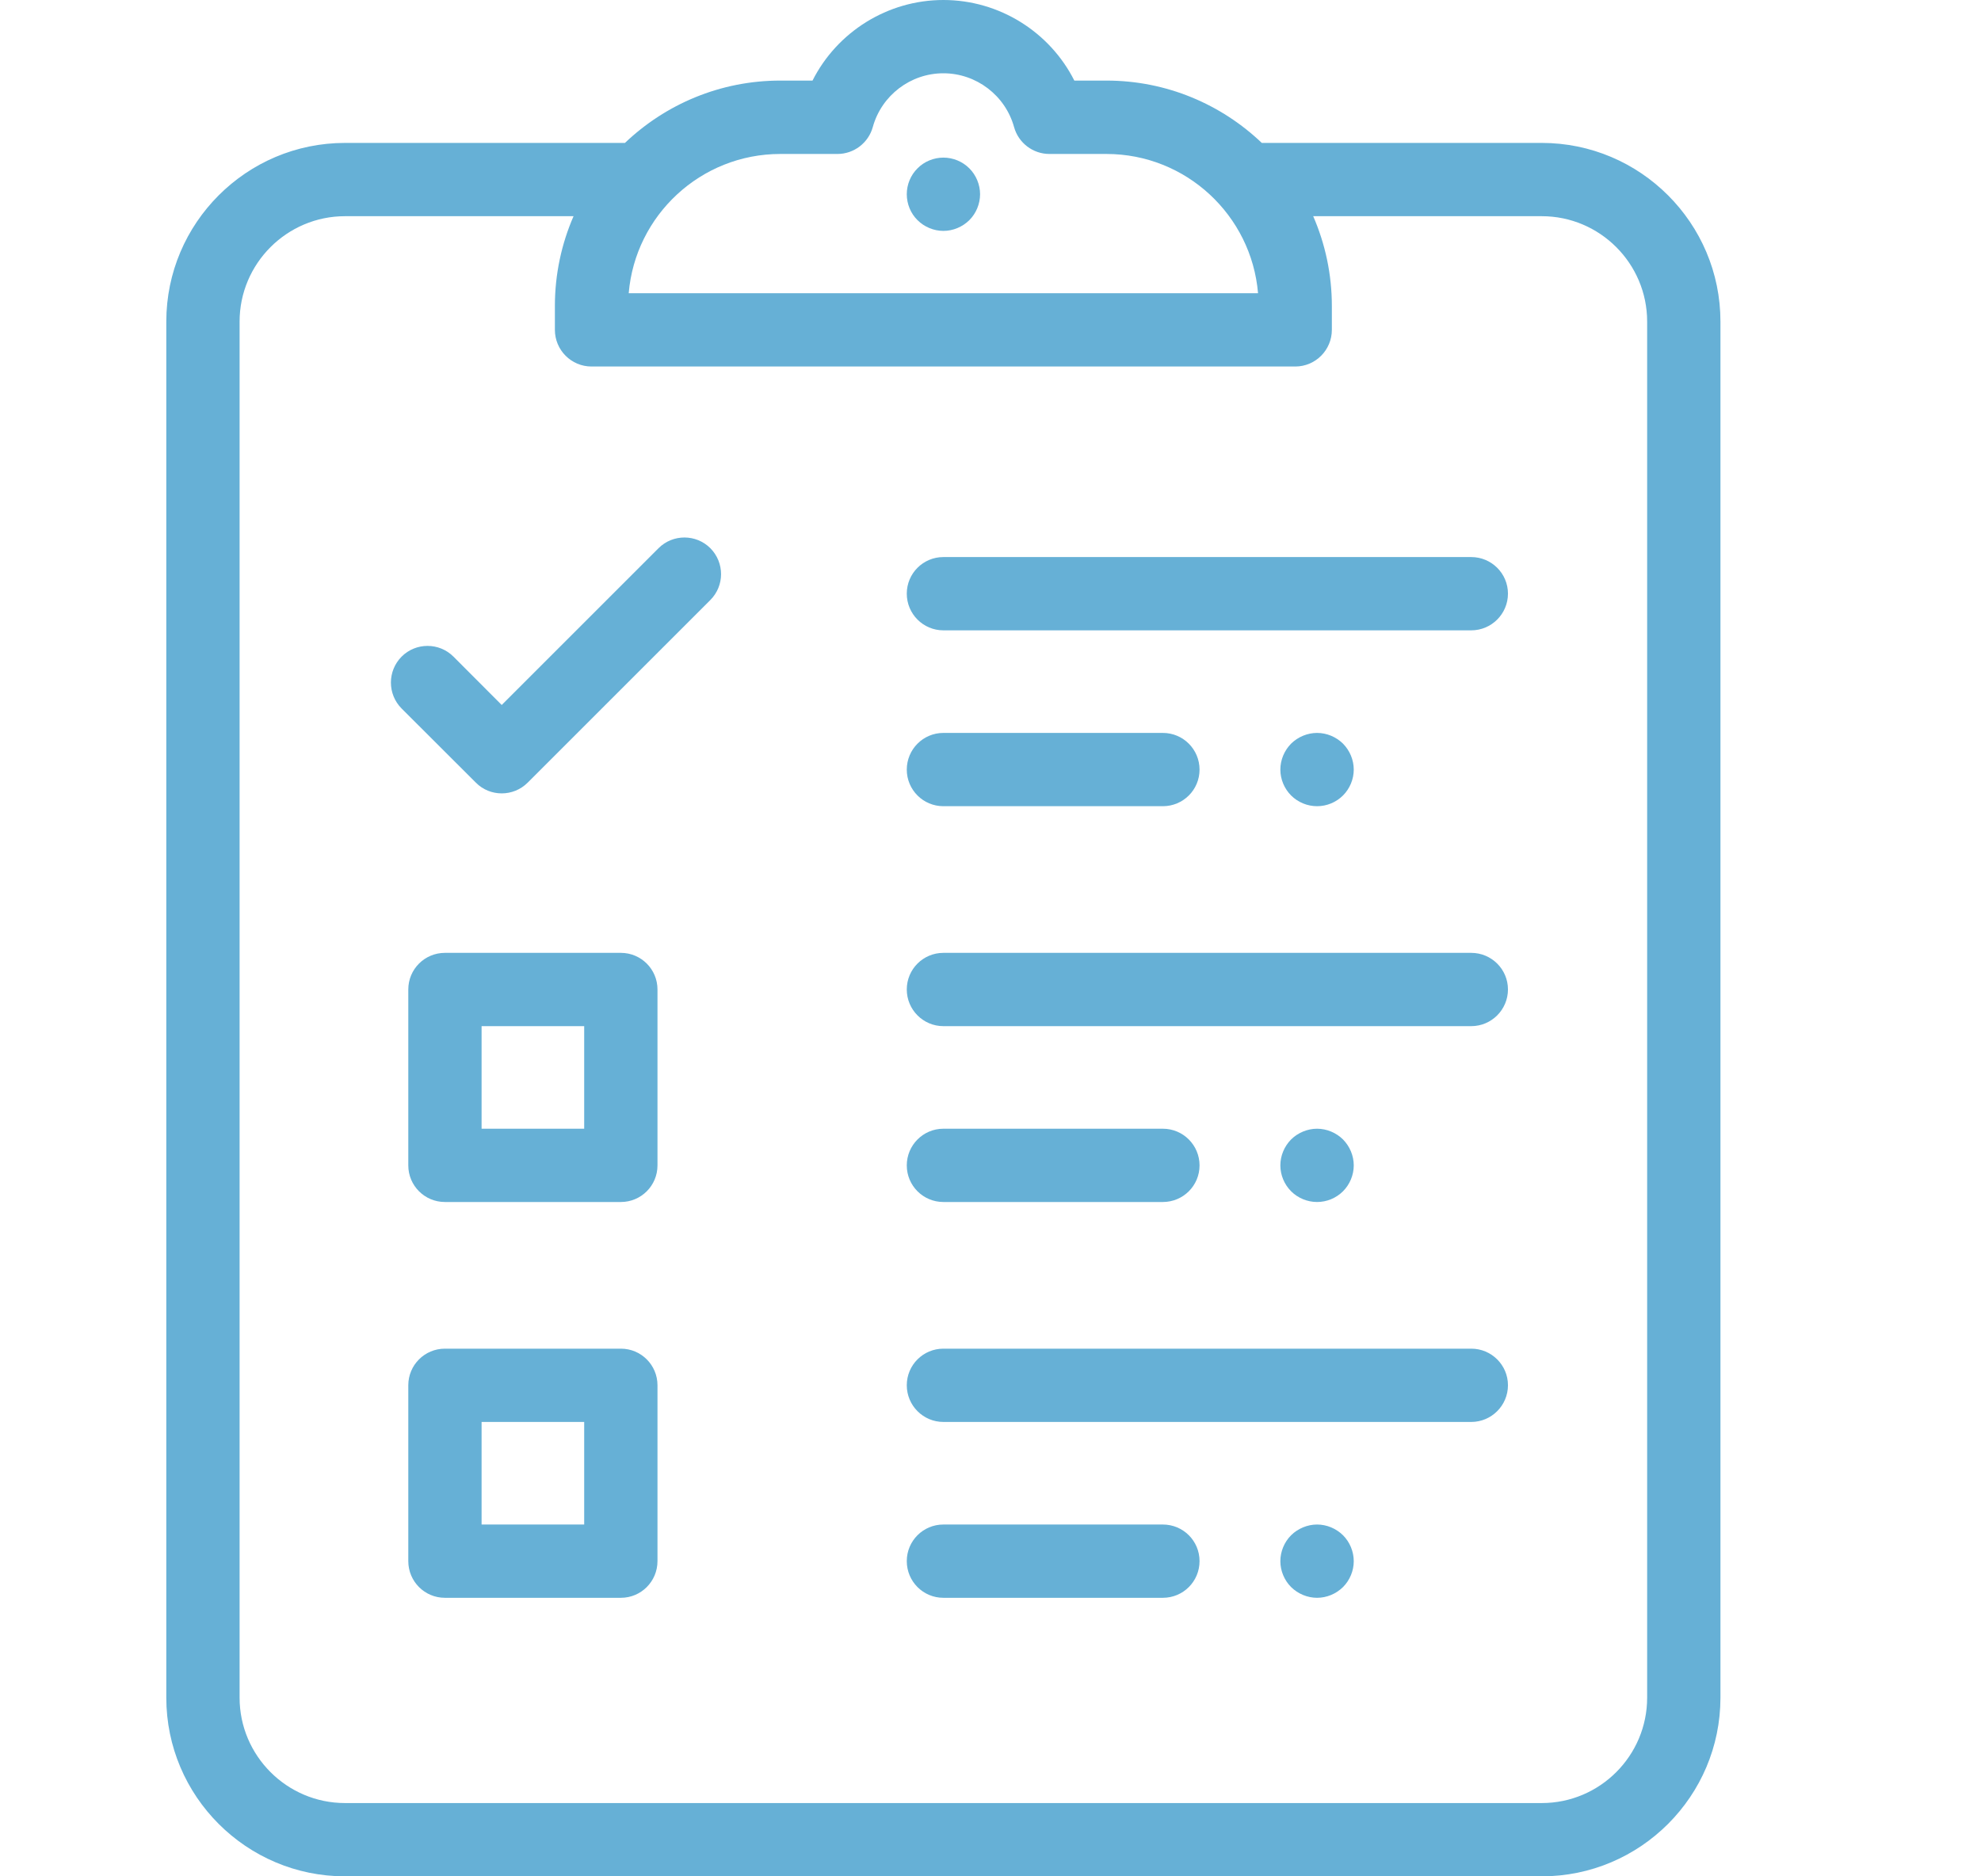 <svg width="19" height="18" viewBox="0 0 19 18" fill="none" xmlns="http://www.w3.org/2000/svg">
<path d="M14.111 5.344H9.048C8.854 5.344 8.697 5.501 8.697 5.695C8.697 5.889 8.854 6.047 9.048 6.047H14.111C14.305 6.047 14.463 5.889 14.463 5.695C14.463 5.501 14.305 5.344 14.111 5.344Z" fill="#66B0D6"/>
<path d="M12.881 7.134C12.815 7.069 12.725 7.031 12.632 7.031C12.54 7.031 12.449 7.069 12.383 7.134C12.318 7.2 12.28 7.29 12.28 7.383C12.28 7.475 12.318 7.566 12.383 7.631C12.449 7.697 12.54 7.734 12.632 7.734C12.725 7.734 12.815 7.697 12.881 7.631C12.946 7.566 12.984 7.475 12.984 7.383C12.984 7.29 12.946 7.2 12.881 7.134Z" fill="#66B0D6"/>
<path d="M9.297 1.615C9.231 1.549 9.141 1.512 9.048 1.512C8.956 1.512 8.865 1.549 8.8 1.615C8.734 1.68 8.697 1.771 8.697 1.863C8.697 1.956 8.734 2.047 8.8 2.112C8.865 2.177 8.956 2.215 9.048 2.215C9.141 2.215 9.231 2.177 9.297 2.112C9.362 2.047 9.4 1.956 9.4 1.863C9.4 1.771 9.362 1.68 9.297 1.615Z" fill="#66B0D6"/>
<path d="M11.153 7.031H9.048C8.854 7.031 8.697 7.189 8.697 7.383C8.697 7.577 8.854 7.734 9.048 7.734H11.153C11.348 7.734 11.505 7.577 11.505 7.383C11.505 7.189 11.348 7.031 11.153 7.031Z" fill="#66B0D6"/>
<path d="M14.111 9.141H9.048C8.854 9.141 8.697 9.298 8.697 9.492C8.697 9.686 8.854 9.844 9.048 9.844H14.111C14.305 9.844 14.463 9.686 14.463 9.492C14.463 9.298 14.305 9.141 14.111 9.141Z" fill="#66B0D6"/>
<path d="M12.881 10.931C12.815 10.866 12.725 10.828 12.632 10.828C12.54 10.828 12.449 10.866 12.383 10.931C12.318 10.997 12.28 11.087 12.28 11.18C12.28 11.272 12.318 11.363 12.383 11.428C12.449 11.494 12.54 11.531 12.632 11.531C12.725 11.531 12.815 11.494 12.881 11.428C12.946 11.363 12.984 11.272 12.984 11.18C12.984 11.087 12.946 10.997 12.881 10.931Z" fill="#66B0D6"/>
<path d="M11.153 10.828H9.048C8.854 10.828 8.697 10.986 8.697 11.18C8.697 11.374 8.854 11.531 9.048 11.531H11.153C11.348 11.531 11.505 11.374 11.505 11.18C11.505 10.986 11.348 10.828 11.153 10.828Z" fill="#66B0D6"/>
<path d="M14.111 12.938H9.048C8.854 12.938 8.697 13.095 8.697 13.289C8.697 13.483 8.854 13.641 9.048 13.641H14.111C14.305 13.641 14.463 13.483 14.463 13.289C14.463 13.095 14.305 12.938 14.111 12.938Z" fill="#66B0D6"/>
<path d="M12.881 14.728C12.815 14.663 12.725 14.625 12.632 14.625C12.54 14.625 12.449 14.663 12.383 14.728C12.318 14.793 12.28 14.884 12.28 14.977C12.28 15.069 12.318 15.16 12.383 15.225C12.449 15.29 12.54 15.328 12.632 15.328C12.725 15.328 12.815 15.29 12.881 15.225C12.946 15.16 12.984 15.069 12.984 14.977C12.984 14.884 12.946 14.793 12.881 14.728Z" fill="#66B0D6"/>
<path d="M11.153 14.625H9.048C8.854 14.625 8.697 14.782 8.697 14.976C8.697 15.171 8.854 15.328 9.048 15.328H11.153C11.348 15.328 11.505 15.171 11.505 14.976C11.505 14.782 11.348 14.625 11.153 14.625Z" fill="#66B0D6"/>
<path d="M14.787 1.371H12.102C11.714 1.001 11.189 0.773 10.612 0.773H10.304C10.069 0.307 9.585 0 9.048 0C8.512 0 8.028 0.307 7.793 0.773H7.484C6.907 0.773 6.382 1.001 5.994 1.371H3.309C2.364 1.371 1.595 2.14 1.595 3.085V16.286C1.595 17.231 2.364 18 3.309 18H14.787C15.732 18 16.501 17.231 16.501 16.286V3.085C16.501 2.14 15.732 1.371 14.787 1.371ZM7.484 1.477H8.032C8.19 1.477 8.329 1.371 8.371 1.219C8.455 0.915 8.733 0.703 9.048 0.703C9.363 0.703 9.642 0.915 9.726 1.219C9.768 1.371 9.907 1.477 10.065 1.477H10.612C11.375 1.477 12.003 2.065 12.066 2.813H6.03C6.093 2.065 6.721 1.477 7.484 1.477ZM15.798 16.286C15.798 16.843 15.345 17.297 14.787 17.297H3.309C2.752 17.297 2.298 16.843 2.298 16.286V3.085C2.298 2.528 2.752 2.074 3.309 2.074H5.501C5.386 2.338 5.322 2.63 5.322 2.936V3.164C5.322 3.358 5.479 3.516 5.673 3.516H12.423C12.617 3.516 12.774 3.358 12.774 3.164V2.936C12.774 2.63 12.71 2.338 12.595 2.074H14.787C15.345 2.074 15.798 2.528 15.798 3.085V16.286Z" fill="#66B0D6"/>
<path d="M6.813 5.259C6.676 5.122 6.453 5.122 6.316 5.259L4.812 6.763L4.349 6.299C4.212 6.162 3.989 6.162 3.852 6.299C3.715 6.437 3.715 6.659 3.852 6.797L4.564 7.508C4.632 7.577 4.722 7.611 4.812 7.611C4.902 7.611 4.992 7.577 5.061 7.508L6.813 5.756C6.95 5.619 6.95 5.397 6.813 5.259Z" fill="#66B0D6"/>
<path d="M5.955 12.938H4.267C4.073 12.938 3.916 13.095 3.916 13.289V14.976C3.916 15.171 4.073 15.328 4.267 15.328H5.955C6.149 15.328 6.306 15.171 6.306 14.976V13.289C6.306 13.095 6.149 12.938 5.955 12.938ZM5.603 14.625H4.619V13.641H5.603V14.625Z" fill="#66B0D6"/>
<path d="M5.955 9.141H4.267C4.073 9.141 3.916 9.298 3.916 9.492V11.18C3.916 11.374 4.073 11.531 4.267 11.531H5.955C6.149 11.531 6.306 11.374 6.306 11.18V9.492C6.306 9.298 6.149 9.141 5.955 9.141ZM5.603 10.828H4.619V9.844H5.603V10.828Z" fill="#66B0D6"/>
</svg>
